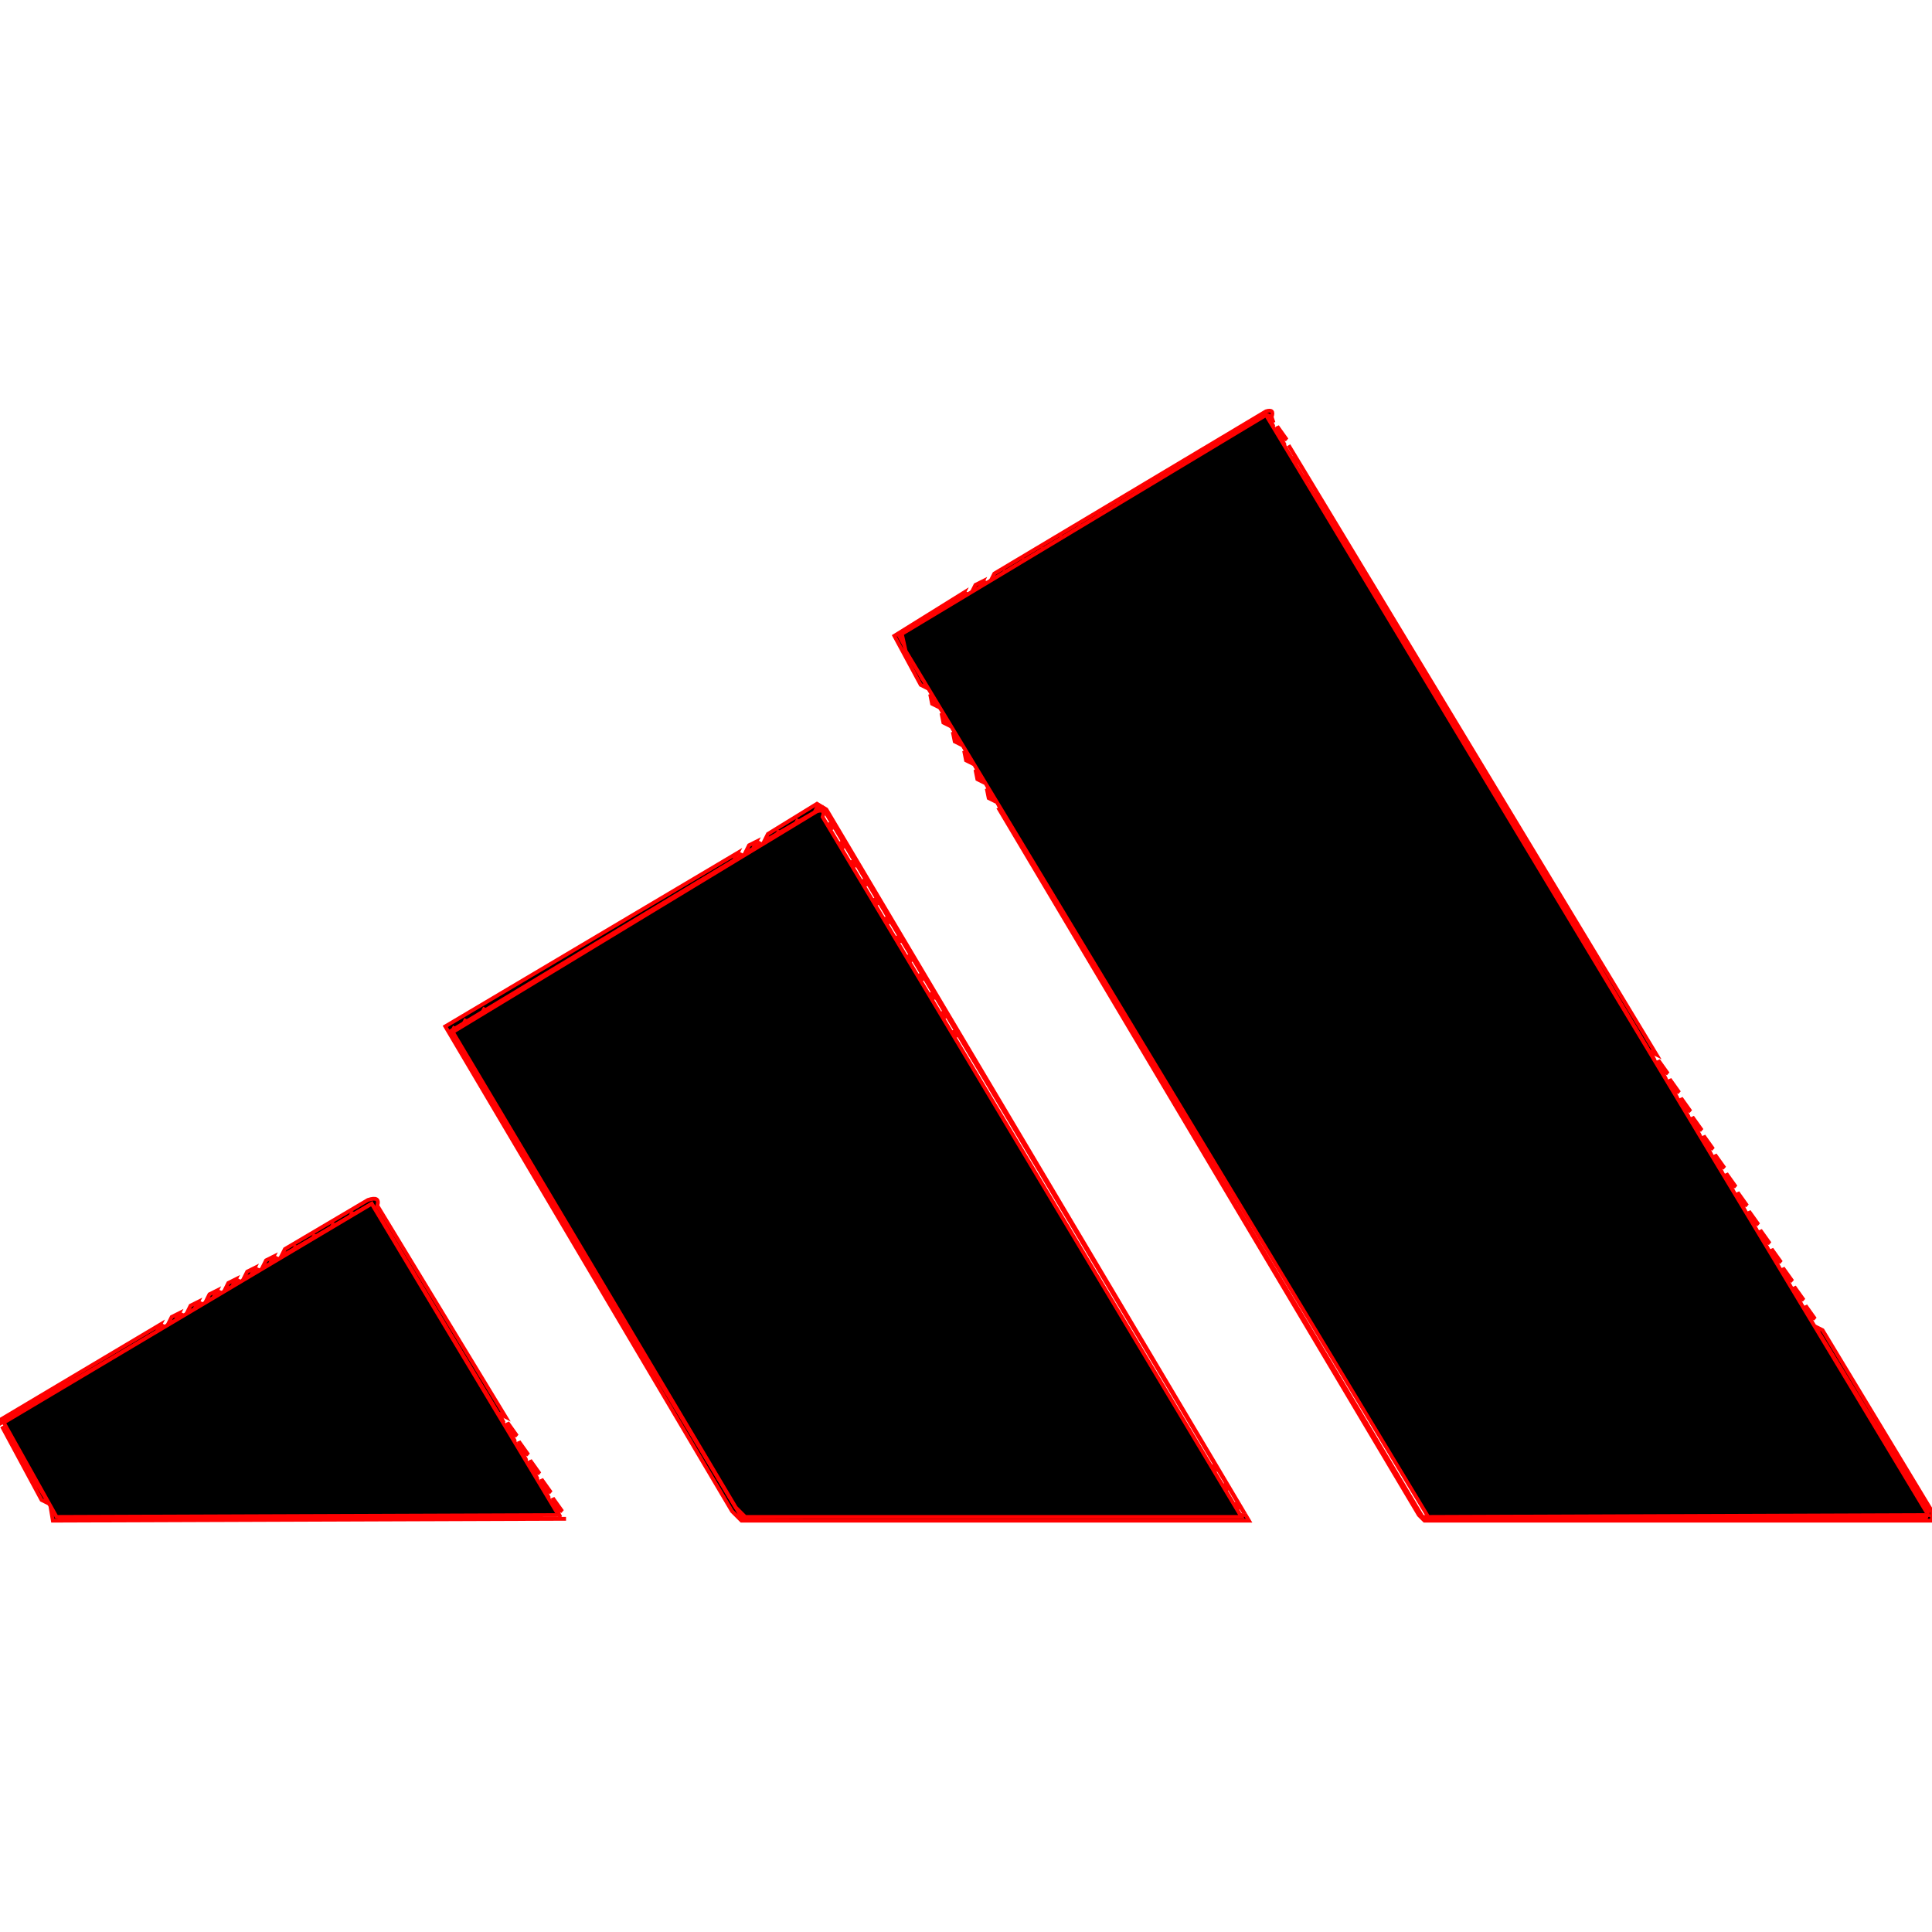 <?xml version="1.0" encoding="utf-8" standalone="no"?><svg xmlns:aapt="http://schemas.android.com/aapt" xmlns:android="http://schemas.android.com/apk/res/android" height="512.0" width="512.0" xmlns="http://www.w3.org/2000/svg">
    <path android:fillAlpha="0.4980392" android:strokeAlpha="0.4980392" d="M335.5 109Q337.8 108.3 337 110.5L337.5 112Q336 108.5 334.5 111L262.5 154L263.5 152L335.5 109Z" fill="#000000" fill-opacity="1.0" stroke="#ff000000" stroke-width="1.0"/>
    <path android:fillAlpha="0.4980392" android:strokeAlpha="0.4980392" d="M338.5 113L341 116.5L339 115.5L338.5 113Z" fill="#000000" fill-opacity="1.0" stroke="#ff000000" stroke-width="1.0"/>
    <path android:fillAlpha="0.4980392" android:strokeAlpha="0.4980392" d="M341.5 118L439 279.5L437 278.5L341.5 118Z" fill="#000000" fill-opacity="1.0" stroke="#ff000000" stroke-width="1.0"/>
    <path android:fillAlpha="0.4980392" android:strokeAlpha="0.4980392" d="M260.5 154L259.5 156L257.5 157L258.5 155L260.5 154Z" fill="#000000" fill-opacity="1.0" stroke="#ff000000" stroke-width="1.0"/>
    <path android:fillAlpha="0.4980392" android:strokeAlpha="0.4980392" d="M255.5 157L254.5 159L238 168L246 182.5L244 181.5L237 168.5L255.5 157Z" fill="#000000" fill-opacity="1.0" stroke="#ff000000" stroke-width="1.0"/>
    <path android:fillAlpha="0.4980392" android:strokeAlpha="0.4980392" d="M246.5 184L249 187.5L247 186.5L246.5 184Z" fill="#000000" fill-opacity="1.0" stroke="#ff000000" stroke-width="1.0"/>
    <path android:fillAlpha="0.4980392" android:strokeAlpha="0.4980392" d="M249.5 189L252 192.5L250 191.5L249.5 189Z" fill="#000000" fill-opacity="1.0" stroke="#ff000000" stroke-width="1.0"/>
    <path android:fillAlpha="0.4980392" android:strokeAlpha="0.4980392" d="M252.5 194L255 197.5L253 196.5L252.5 194Z" fill="#000000" fill-opacity="1.0" stroke="#ff000000" stroke-width="1.0"/>
    <path android:fillAlpha="0.4980392" android:strokeAlpha="0.4980392" d="M255.5 199L258 202.5L256 201.5L255.5 199Z" fill="#000000" fill-opacity="1.0" stroke="#ff000000" stroke-width="1.0"/>
    <path android:fillAlpha="0.4980392" android:strokeAlpha="0.4980392" d="M258.5 204L261 207.5L259 206.5L258.5 204Z" fill="#000000" fill-opacity="1.0" stroke="#ff000000" stroke-width="1.0"/>
    <path android:fillAlpha="0.4980392" android:strokeAlpha="0.4980392" d="M261.5 209L264 212.5L262 211.5L261.5 209Z" fill="#000000" fill-opacity="1.0" stroke="#ff000000" stroke-width="1.0"/>
    <path android:fillAlpha="0.4980392" android:strokeAlpha="0.4980392" d="M216.5 213L219 214.5L331 403L196.5 403L194 400.5L118 272L195.5 226L194.5 228L119 273.5L196.5 402L330 401.5L218 214L202.5 223L203.5 221L216.5 213Z" fill="#000000" fill-opacity="1.0" stroke="#ff000000" stroke-width="1.0"/>
    <path android:fillAlpha="0.4980392" android:strokeAlpha="0.4980392" d="M264.5 214L377 402L510.5 402L511 400.5L481 351.5L483 352.5L512 400.5L512 403L377.5 403L376 401.5L264.5 214Z" fill="#000000" fill-opacity="1.0" stroke="#ff000000" stroke-width="1.0"/>
    <path android:fillAlpha="0.4980392" android:strokeAlpha="0.4980392" d="M200.5 223L199.5 225L197.5 226L198.5 224L200.5 223Z" fill="#000000" fill-opacity="1.0" stroke="#ff000000" stroke-width="1.0"/>
    <path android:fillAlpha="0.4980392" android:strokeAlpha="0.4980392" d="M439.5 281L442 284.5L440 283.5L439.5 281Z" fill="#000000" fill-opacity="1.0" stroke="#ff000000" stroke-width="1.0"/>
    <path android:fillAlpha="0.4980392" android:strokeAlpha="0.4980392" d="M442.5 286L445 289.5L443 288.5L442.5 286Z" fill="#000000" fill-opacity="1.0" stroke="#ff000000" stroke-width="1.0"/>
    <path android:fillAlpha="0.4980392" android:strokeAlpha="0.4980392" d="M445.5 291L448 294.5L446 293.5L445.5 291Z" fill="#000000" fill-opacity="1.0" stroke="#ff000000" stroke-width="1.0"/>
    <path android:fillAlpha="0.4980392" android:strokeAlpha="0.4980392" d="M448.5 296L451 299.5L449 298.5L448.5 296Z" fill="#000000" fill-opacity="1.0" stroke="#ff000000" stroke-width="1.0"/>
    <path android:fillAlpha="0.4980392" android:strokeAlpha="0.4980392" d="M451.5 301L454 304.5L452 303.5L451.5 301Z" fill="#000000" fill-opacity="1.0" stroke="#ff000000" stroke-width="1.0"/>
    <path android:fillAlpha="0.4980392" android:strokeAlpha="0.4980392" d="M454.5 306L457 309.5L455 308.5L454.5 306Z" fill="#000000" fill-opacity="1.0" stroke="#ff000000" stroke-width="1.0"/>
    <path android:fillAlpha="0.4980392" android:strokeAlpha="0.4980392" d="M457.5 311L460 314.5L458 313.5L457.5 311Z" fill="#000000" fill-opacity="1.0" stroke="#ff000000" stroke-width="1.0"/>
    <path android:fillAlpha="0.4980392" android:strokeAlpha="0.4980392" d="M460.5 316L463 319.5L461 318.5L460.5 316Z" fill="#000000" fill-opacity="1.0" stroke="#ff000000" stroke-width="1.0"/>
    <path android:fillAlpha="0.4980392" android:strokeAlpha="0.4980392" d="M97.5 318Q100.8 316.9 100 319.5L134 375.5L132 374.5L98.5 319L74.5 333L75.5 331L97.5 318Z" fill="#000000" fill-opacity="1.0" stroke="#ff000000" stroke-width="1.0"/>
    <path android:fillAlpha="0.4980392" android:strokeAlpha="0.4980392" d="M463.5 321L466 324.5L464 323.5L463.5 321Z" fill="#000000" fill-opacity="1.0" stroke="#ff000000" stroke-width="1.0"/>
    <path android:fillAlpha="0.4980392" android:strokeAlpha="0.4980392" d="M466.5 326L469 329.5L467 328.5L466.5 326Z" fill="#000000" fill-opacity="1.0" stroke="#ff000000" stroke-width="1.0"/>
    <path android:fillAlpha="0.4980392" android:strokeAlpha="0.4980392" d="M469.5 331L472 334.5L470 333.5L469.5 331Z" fill="#000000" fill-opacity="1.0" stroke="#ff000000" stroke-width="1.0"/>
    <path android:fillAlpha="0.4980392" android:strokeAlpha="0.4980392" d="M72.5 333L71.5 335L69.5 336L70.5 334L72.5 333Z" fill="#000000" fill-opacity="1.0" stroke="#ff000000" stroke-width="1.0"/>
    <path android:fillAlpha="0.4980392" android:strokeAlpha="0.4980392" d="M67.5 336L66.5 338L64.5 339L65.5 337L67.5 336Z" fill="#000000" fill-opacity="1.0" stroke="#ff000000" stroke-width="1.0"/>
    <path android:fillAlpha="0.4980392" android:strokeAlpha="0.4980392" d="M472.5 336L475 339.5L473 338.5L472.5 336Z" fill="#000000" fill-opacity="1.0" stroke="#ff000000" stroke-width="1.0"/>
    <path android:fillAlpha="0.4980392" android:strokeAlpha="0.4980392" d="M62.5 339L61.5 341L59.5 342L60.5 340L62.5 339Z" fill="#000000" fill-opacity="1.0" stroke="#ff000000" stroke-width="1.0"/>
    <path android:fillAlpha="0.4980392" android:strokeAlpha="0.4980392" d="M475.5 341L478 344.5L476 343.5L475.5 341Z" fill="#000000" fill-opacity="1.0" stroke="#ff000000" stroke-width="1.0"/>
    <path android:fillAlpha="0.4980392" android:strokeAlpha="0.4980392" d="M57.5 342L56.5 344L54.5 345L55.5 343L57.5 342Z" fill="#000000" fill-opacity="1.0" stroke="#ff000000" stroke-width="1.0"/>
    <path android:fillAlpha="0.4980392" android:strokeAlpha="0.4980392" d="M52.5 345L51.5 347L49.5 348L50.5 346L52.5 345Z" fill="#000000" fill-opacity="1.0" stroke="#ff000000" stroke-width="1.0"/>
    <path android:fillAlpha="0.4980392" android:strokeAlpha="0.4980392" d="M478.5 346L481 349.5L479 348.5L478.5 346Z" fill="#000000" fill-opacity="1.0" stroke="#ff000000" stroke-width="1.0"/>
    <path android:fillAlpha="0.4980392" android:strokeAlpha="0.4980392" d="M47.5 348L46.5 350L44.5 351L45.5 349L47.5 348Z" fill="#000000" fill-opacity="1.0" stroke="#ff000000" stroke-width="1.0"/>
    <path android:fillAlpha="0.4980392" android:strokeAlpha="0.4980392" d="M42.5 351L41.5 353L0.5 377L0.5 376L42.5 351Z" fill="#000000" fill-opacity="1.0" stroke="#ff000000" stroke-width="1.0"/>
    <path android:fillAlpha="0.4980392" android:strokeAlpha="0.4980392" d="M134.5 377L137 380.5L135 379.5L134.5 377Z" fill="#000000" fill-opacity="1.0" stroke="#ff000000" stroke-width="1.0"/>
    <path android:fillAlpha="0.4980392" android:strokeAlpha="0.4980392" d="M0.5 378L13 398.5L11 397.5L0.5 378Z" fill="#000000" fill-opacity="1.0" stroke="#ff000000" stroke-width="1.0"/>
    <path android:fillAlpha="0.4980392" android:strokeAlpha="0.4980392" d="M137.5 382L140 385.5L138 384.5L137.5 382Z" fill="#000000" fill-opacity="1.0" stroke="#ff000000" stroke-width="1.0"/>
    <path android:fillAlpha="0.4980392" android:strokeAlpha="0.4980392" d="M140.5 387L143 390.5L141 389.5L140.5 387Z" fill="#000000" fill-opacity="1.0" stroke="#ff000000" stroke-width="1.0"/>
    <path android:fillAlpha="0.4980392" android:strokeAlpha="0.4980392" d="M143.5 392L146 395.5L144 394.5L143.5 392Z" fill="#000000" fill-opacity="1.0" stroke="#ff000000" stroke-width="1.0"/>
    <path android:fillAlpha="0.4980392" android:strokeAlpha="0.4980392" d="M146.5 397L149 400.5L147 399.5L146.5 397Z" fill="#000000" fill-opacity="1.0" stroke="#ff000000" stroke-width="1.0"/>
    <path android:fillAlpha="0.4980392" android:strokeAlpha="0.4980392" d="M13.5 400L15.5 402L150 402.5L14 403L13.5 400Z" fill="#000000" fill-opacity="1.0" stroke="#ff000000" stroke-width="1.0"/>
    <path android:fillAlpha="0.9960784" android:strokeAlpha="0.9960784" d="M336.5 111L337.5 113L336.5 111Z" fill="#000000" fill-opacity="1.0" stroke="#ff000000" stroke-width="1.0"/>
    <path android:fillAlpha="0.9960784" android:strokeAlpha="0.9960784" d="M339.5 116L340.5 118L339.5 116Z" fill="#000000" fill-opacity="1.0" stroke="#ff000000" stroke-width="1.0"/>
    <path android:fillAlpha="0.9960784" android:strokeAlpha="0.9960784" d="M342.5 121L343.5 123L342.5 121Z" fill="#000000" fill-opacity="1.0" stroke="#ff000000" stroke-width="1.0"/>
    <path android:fillAlpha="0.9960784" android:strokeAlpha="0.9960784" d="M345.5 126L346.5 128L345.5 126Z" fill="#000000" fill-opacity="1.0" stroke="#ff000000" stroke-width="1.0"/>
    <path android:fillAlpha="0.9960784" android:strokeAlpha="0.9960784" d="M306.5 127L305.5 129L306.5 127Z" fill="#000000" fill-opacity="1.0" stroke="#ff000000" stroke-width="1.0"/>
    <path android:fillAlpha="0.9960784" android:strokeAlpha="0.9960784" d="M301.5 130L300.5 132L301.5 130Z" fill="#000000" fill-opacity="1.0" stroke="#ff000000" stroke-width="1.0"/>
    <path android:fillAlpha="0.9960784" android:strokeAlpha="0.9960784" d="M348.5 131L349.5 133L348.5 131Z" fill="#000000" fill-opacity="1.0" stroke="#ff000000" stroke-width="1.0"/>
    <path android:fillAlpha="0.9960784" android:strokeAlpha="0.9960784" d="M296.5 133L295.5 135L296.5 133Z" fill="#000000" fill-opacity="1.0" stroke="#ff000000" stroke-width="1.0"/>
    <path android:fillAlpha="0.9960784" android:strokeAlpha="0.9960784" d="M291.5 136L290.5 138L291.5 136Z" fill="#000000" fill-opacity="1.0" stroke="#ff000000" stroke-width="1.0"/>
    <path android:fillAlpha="0.9960784" android:strokeAlpha="0.9960784" d="M351.5 136L352.5 138L351.5 136Z" fill="#000000" fill-opacity="1.0" stroke="#ff000000" stroke-width="1.0"/>
    <path android:fillAlpha="0.9960784" android:strokeAlpha="0.9960784" d="M286.5 139L285.5 141L286.5 139Z" fill="#000000" fill-opacity="1.0" stroke="#ff000000" stroke-width="1.0"/>
    <path android:fillAlpha="0.9960784" android:strokeAlpha="0.9960784" d="M354.5 141L355.5 143L354.5 141Z" fill="#000000" fill-opacity="1.0" stroke="#ff000000" stroke-width="1.0"/>
    <path android:fillAlpha="0.9960784" android:strokeAlpha="0.9960784" d="M281.5 142L280.5 144L281.5 142Z" fill="#000000" fill-opacity="1.0" stroke="#ff000000" stroke-width="1.0"/>
    <path android:fillAlpha="0.9960784" android:strokeAlpha="0.9960784" d="M276.5 145L275.5 147L276.5 145Z" fill="#000000" fill-opacity="1.0" stroke="#ff000000" stroke-width="1.0"/>
    <path android:fillAlpha="0.9960784" android:strokeAlpha="0.9960784" d="M357.5 146L358.5 148L357.5 146Z" fill="#000000" fill-opacity="1.0" stroke="#ff000000" stroke-width="1.0"/>
    <path android:fillAlpha="0.9960784" android:strokeAlpha="0.9960784" d="M271.5 148L270.5 150L271.5 148Z" fill="#000000" fill-opacity="1.0" stroke="#ff000000" stroke-width="1.0"/>
    <path android:fillAlpha="0.9960784" android:strokeAlpha="0.9960784" d="M266.5 151L265.5 153L266.5 151Z" fill="#000000" fill-opacity="1.0" stroke="#ff000000" stroke-width="1.0"/>
    <path android:fillAlpha="0.9960784" android:strokeAlpha="0.9960784" d="M360.5 151L361.5 153L360.5 151Z" fill="#000000" fill-opacity="1.0" stroke="#ff000000" stroke-width="1.0"/>
    <path android:fillAlpha="0.9960784" android:strokeAlpha="0.9960784" d="M261.5 154L260.5 156L261.5 154Z" fill="#000000" fill-opacity="1.0" stroke="#ff000000" stroke-width="1.0"/>
    <path android:fillAlpha="0.9960784" android:strokeAlpha="0.9960784" d="M363.5 156L364.5 158L363.5 156Z" fill="#000000" fill-opacity="1.0" stroke="#ff000000" stroke-width="1.0"/>
    <path android:fillAlpha="0.9960784" android:strokeAlpha="0.9960784" d="M256.5 157L255.5 159L256.5 157Z" fill="#000000" fill-opacity="1.0" stroke="#ff000000" stroke-width="1.0"/>
    <path android:fillAlpha="0.9960784" android:strokeAlpha="0.9960784" d="M366.5 161L367.5 163L366.5 161Z" fill="#000000" fill-opacity="1.0" stroke="#ff000000" stroke-width="1.0"/>
    <path android:fillAlpha="0.9960784" android:strokeAlpha="0.9960784" d="M369.5 166L370.5 168L369.5 166Z" fill="#000000" fill-opacity="1.0" stroke="#ff000000" stroke-width="1.0"/>
    <path android:fillAlpha="0.9960784" android:strokeAlpha="0.9960784" d="M372.5 171L373.5 173L372.5 171Z" fill="#000000" fill-opacity="1.0" stroke="#ff000000" stroke-width="1.0"/>
    <path android:fillAlpha="0.9960784" android:strokeAlpha="0.9960784" d="M240.5 173L241.5 175L240.5 173Z" fill="#000000" fill-opacity="1.0" stroke="#ff000000" stroke-width="1.0"/>
    <path android:fillAlpha="0.9960784" android:strokeAlpha="0.9960784" d="M243.5 178L244.5 180L243.5 178Z" fill="#000000" fill-opacity="1.0" stroke="#ff000000" stroke-width="1.0"/>
    <path android:fillAlpha="0.9960784" android:strokeAlpha="0.9960784" d="M246.5 183L247.5 185L246.5 183Z" fill="#000000" fill-opacity="1.0" stroke="#ff000000" stroke-width="1.0"/>
    <path android:fillAlpha="0.9960784" android:strokeAlpha="0.9960784" d="M249.5 188L250.5 190L249.5 188Z" fill="#000000" fill-opacity="1.0" stroke="#ff000000" stroke-width="1.0"/>
    <path android:fillAlpha="0.9960784" android:strokeAlpha="0.9960784" d="M252.5 193L253.5 195L252.5 193Z" fill="#000000" fill-opacity="1.0" stroke="#ff000000" stroke-width="1.0"/>
    <path android:fillAlpha="0.9960784" android:strokeAlpha="0.9960784" d="M255.5 198L256.5 200L255.5 198Z" fill="#000000" fill-opacity="1.0" stroke="#ff000000" stroke-width="1.0"/>
    <path android:fillAlpha="0.9960784" android:strokeAlpha="0.9960784" d="M258.5 203L259.5 205L258.5 203Z" fill="#000000" fill-opacity="1.0" stroke="#ff000000" stroke-width="1.0"/>
    <path android:fillAlpha="0.9960784" android:strokeAlpha="0.9960784" d="M261.5 208L262.5 210L261.5 208Z" fill="#000000" fill-opacity="1.0" stroke="#ff000000" stroke-width="1.0"/>
    <path android:fillAlpha="0.9960784" android:strokeAlpha="0.9960784" d="M264.5 213L265.5 215L264.5 213Z" fill="#000000" fill-opacity="1.0" stroke="#ff000000" stroke-width="1.0"/>
    <path android:fillAlpha="0.9960784" android:strokeAlpha="0.9960784" d="M216.5 214L218 214.5L215.5 216L216.5 214Z" fill="#000000" fill-opacity="1.0" stroke="#ff000000" stroke-width="1.0"/>
    <path android:fillAlpha="0.9960784" android:strokeAlpha="0.9960784" d="M211.5 217L210.5 219L211.5 217Z" fill="#000000" fill-opacity="1.0" stroke="#ff000000" stroke-width="1.0"/>
    <path android:fillAlpha="0.9960784" android:strokeAlpha="0.9960784" d="M219.5 218L220.5 220L219.5 218Z" fill="#000000" fill-opacity="1.0" stroke="#ff000000" stroke-width="1.0"/>
    <path android:fillAlpha="0.9960784" android:strokeAlpha="0.9960784" d="M206.5 220L205.5 222L206.5 220Z" fill="#000000" fill-opacity="1.0" stroke="#ff000000" stroke-width="1.0"/>
    <path android:fillAlpha="0.9960784" android:strokeAlpha="0.9960784" d="M201.5 223L200.5 225L201.5 223Z" fill="#000000" fill-opacity="1.0" stroke="#ff000000" stroke-width="1.0"/>
    <path android:fillAlpha="0.9960784" android:strokeAlpha="0.9960784" d="M222.5 223L223.5 225L222.5 223Z" fill="#000000" fill-opacity="1.0" stroke="#ff000000" stroke-width="1.0"/>
    <path android:fillAlpha="0.9960784" android:strokeAlpha="0.9960784" d="M196.5 226L195.5 228L196.5 226Z" fill="#000000" fill-opacity="1.0" stroke="#ff000000" stroke-width="1.0"/>
    <path android:fillAlpha="0.9960784" android:strokeAlpha="0.9960784" d="M225.5 228L226.5 230L225.5 228Z" fill="#000000" fill-opacity="1.0" stroke="#ff000000" stroke-width="1.0"/>
    <path android:fillAlpha="0.9960784" android:strokeAlpha="0.9960784" d="M228.5 233L229.5 235L228.5 233Z" fill="#000000" fill-opacity="1.0" stroke="#ff000000" stroke-width="1.0"/>
    <path android:fillAlpha="0.9960784" android:strokeAlpha="0.9960784" d="M231.5 238L232.5 240L231.5 238Z" fill="#000000" fill-opacity="1.0" stroke="#ff000000" stroke-width="1.0"/>
    <path android:fillAlpha="0.9960784" android:strokeAlpha="0.9960784" d="M234.5 243L235.5 245L234.5 243Z" fill="#000000" fill-opacity="1.0" stroke="#ff000000" stroke-width="1.0"/>
    <path android:fillAlpha="0.9960784" android:strokeAlpha="0.9960784" d="M237.5 248L238.5 250L237.5 248Z" fill="#000000" fill-opacity="1.0" stroke="#ff000000" stroke-width="1.0"/>
    <path android:fillAlpha="0.9960784" android:strokeAlpha="0.9960784" d="M240.5 253L241.5 255L240.5 253Z" fill="#000000" fill-opacity="1.0" stroke="#ff000000" stroke-width="1.0"/>
    <path android:fillAlpha="0.9960784" android:strokeAlpha="0.9960784" d="M243.5 258L244.5 260L243.5 258Z" fill="#000000" fill-opacity="1.0" stroke="#ff000000" stroke-width="1.0"/>
    <path android:fillAlpha="0.9960784" android:strokeAlpha="0.9960784" d="M246.5 263L247.5 265L246.5 263Z" fill="#000000" fill-opacity="1.0" stroke="#ff000000" stroke-width="1.0"/>
    <path android:fillAlpha="0.9960784" android:strokeAlpha="0.9960784" d="M128.5 267L127.5 269L128.5 267Z" fill="#000000" fill-opacity="1.0" stroke="#ff000000" stroke-width="1.0"/>
    <path android:fillAlpha="0.9960784" android:strokeAlpha="0.9960784" d="M249.5 268L250.5 270L249.5 268Z" fill="#000000" fill-opacity="1.0" stroke="#ff000000" stroke-width="1.0"/>
    <path android:fillAlpha="0.9960784" android:strokeAlpha="0.9960784" d="M123.5 270L122.5 272L123.5 270Z" fill="#000000" fill-opacity="1.0" stroke="#ff000000" stroke-width="1.0"/>
    <path android:fillAlpha="0.9960784" android:strokeAlpha="0.9960784" d="M120.5 272L119.5 274L120.5 272Z" fill="#000000" fill-opacity="1.0" stroke="#ff000000" stroke-width="1.0"/>
    <path android:fillAlpha="0.9960784" android:strokeAlpha="0.9960784" d="M252.5 273L253.5 275L252.5 273Z" fill="#000000" fill-opacity="1.0" stroke="#ff000000" stroke-width="1.0"/>
    <path android:fillAlpha="0.9960784" android:strokeAlpha="0.9960784" d="M437.5 279L438.5 281L437.5 279Z" fill="#000000" fill-opacity="1.0" stroke="#ff000000" stroke-width="1.0"/>
    <path android:fillAlpha="0.9960784" android:strokeAlpha="0.9960784" d="M440.5 284L441.5 286L440.5 284Z" fill="#000000" fill-opacity="1.0" stroke="#ff000000" stroke-width="1.0"/>
    <path android:fillAlpha="0.9960784" android:strokeAlpha="0.9960784" d="M443.5 289L444.5 291L443.5 289Z" fill="#000000" fill-opacity="1.0" stroke="#ff000000" stroke-width="1.0"/>
    <path android:fillAlpha="0.9960784" android:strokeAlpha="0.9960784" d="M446.5 294L447.5 296L446.5 294Z" fill="#000000" fill-opacity="1.0" stroke="#ff000000" stroke-width="1.0"/>
    <path android:fillAlpha="0.9960784" android:strokeAlpha="0.9960784" d="M449.5 299L450.5 301L449.5 299Z" fill="#000000" fill-opacity="1.0" stroke="#ff000000" stroke-width="1.0"/>
    <path android:fillAlpha="0.9960784" android:strokeAlpha="0.9960784" d="M452.5 304L453.5 306L452.5 304Z" fill="#000000" fill-opacity="1.0" stroke="#ff000000" stroke-width="1.0"/>
    <path android:fillAlpha="0.9960784" android:strokeAlpha="0.9960784" d="M455.5 309L456.5 311L455.5 309Z" fill="#000000" fill-opacity="1.0" stroke="#ff000000" stroke-width="1.0"/>
    <path android:fillAlpha="0.9960784" android:strokeAlpha="0.9960784" d="M458.5 314L459.5 316L458.5 314Z" fill="#000000" fill-opacity="1.0" stroke="#ff000000" stroke-width="1.0"/>
    <path android:fillAlpha="0.9960784" android:strokeAlpha="0.9960784" d="M461.5 319L462.5 321L461.5 319Z" fill="#000000" fill-opacity="1.0" stroke="#ff000000" stroke-width="1.0"/>
    <path android:fillAlpha="0.9960784" android:strokeAlpha="0.9960784" d="M93.5 321L92.5 323L93.5 321Z" fill="#000000" fill-opacity="1.0" stroke="#ff000000" stroke-width="1.0"/>
    <path android:fillAlpha="0.9960784" android:strokeAlpha="0.9960784" d="M88.5 324L87.5 326L88.5 324Z" fill="#000000" fill-opacity="1.0" stroke="#ff000000" stroke-width="1.0"/>
    <path android:fillAlpha="0.9960784" android:strokeAlpha="0.9960784" d="M464.5 324L465.5 326L464.5 324Z" fill="#000000" fill-opacity="1.0" stroke="#ff000000" stroke-width="1.0"/>
    <path android:fillAlpha="0.9960784" android:strokeAlpha="0.9960784" d="M83.5 327L82.5 329L83.5 327Z" fill="#000000" fill-opacity="1.0" stroke="#ff000000" stroke-width="1.0"/>
    <path android:fillAlpha="0.9960784" android:strokeAlpha="0.9960784" d="M467.5 329L468.5 331L467.5 329Z" fill="#000000" fill-opacity="1.0" stroke="#ff000000" stroke-width="1.0"/>
    <path android:fillAlpha="0.9960784" android:strokeAlpha="0.9960784" d="M78.5 330L77.5 332L78.5 330Z" fill="#000000" fill-opacity="1.0" stroke="#ff000000" stroke-width="1.0"/>
    <path android:fillAlpha="0.9960784" android:strokeAlpha="0.9960784" d="M73.5 333L72.5 335L73.5 333Z" fill="#000000" fill-opacity="1.0" stroke="#ff000000" stroke-width="1.0"/>
    <path android:fillAlpha="0.9960784" android:strokeAlpha="0.9960784" d="M470.5 334L471.5 336L470.5 334Z" fill="#000000" fill-opacity="1.0" stroke="#ff000000" stroke-width="1.0"/>
    <path android:fillAlpha="0.9960784" android:strokeAlpha="0.9960784" d="M68.5 336L67.5 338L68.5 336Z" fill="#000000" fill-opacity="1.0" stroke="#ff000000" stroke-width="1.0"/>
    <path android:fillAlpha="0.9960784" android:strokeAlpha="0.9960784" d="M63.5 339L62.5 341L63.5 339Z" fill="#000000" fill-opacity="1.0" stroke="#ff000000" stroke-width="1.0"/>
    <path android:fillAlpha="0.9960784" android:strokeAlpha="0.9960784" d="M473.5 339L474.5 341L473.5 339Z" fill="#000000" fill-opacity="1.0" stroke="#ff000000" stroke-width="1.0"/>
    <path android:fillAlpha="0.9960784" android:strokeAlpha="0.9960784" d="M58.5 342L57.5 344L58.5 342Z" fill="#000000" fill-opacity="1.0" stroke="#ff000000" stroke-width="1.0"/>
    <path android:fillAlpha="0.9960784" android:strokeAlpha="0.9960784" d="M476.5 344L477.5 346L476.5 344Z" fill="#000000" fill-opacity="1.0" stroke="#ff000000" stroke-width="1.0"/>
    <path android:fillAlpha="0.9960784" android:strokeAlpha="0.9960784" d="M53.5 345L52.5 347L53.5 345Z" fill="#000000" fill-opacity="1.0" stroke="#ff000000" stroke-width="1.0"/>
    <path android:fillAlpha="0.9960784" android:strokeAlpha="0.9960784" d="M48.5 348L47.5 350L48.5 348Z" fill="#000000" fill-opacity="1.0" stroke="#ff000000" stroke-width="1.0"/>
    <path android:fillAlpha="0.9960784" android:strokeAlpha="0.9960784" d="M479.5 349L480.5 351L479.5 349Z" fill="#000000" fill-opacity="1.0" stroke="#ff000000" stroke-width="1.0"/>
    <path android:fillAlpha="0.9960784" android:strokeAlpha="0.9960784" d="M43.5 351L42.5 353L43.5 351Z" fill="#000000" fill-opacity="1.0" stroke="#ff000000" stroke-width="1.0"/>
    <path android:fillAlpha="0.9960784" android:strokeAlpha="0.9960784" d="M482.5 354L483.5 356L482.5 354Z" fill="#000000" fill-opacity="1.0" stroke="#ff000000" stroke-width="1.0"/>
    <path android:fillAlpha="0.9960784" android:strokeAlpha="0.9960784" d="M485.5 359L486.5 361L485.5 359Z" fill="#000000" fill-opacity="1.0" stroke="#ff000000" stroke-width="1.0"/>
    <path android:fillAlpha="0.9960784" android:strokeAlpha="0.9960784" d="M488.5 364L489.5 366L488.5 364Z" fill="#000000" fill-opacity="1.0" stroke="#ff000000" stroke-width="1.0"/>
    <path android:fillAlpha="0.9960784" android:strokeAlpha="0.9960784" d="M491.5 369L492.5 371L491.5 369Z" fill="#000000" fill-opacity="1.0" stroke="#ff000000" stroke-width="1.0"/>
    <path android:fillAlpha="0.9960784" android:strokeAlpha="0.9960784" d="M494.5 374L495.5 376L494.5 374Z" fill="#000000" fill-opacity="1.0" stroke="#ff000000" stroke-width="1.0"/>
    <path android:fillAlpha="0.9960784" android:strokeAlpha="0.9960784" d="M132.5 375L133.5 377L132.5 375Z" fill="#000000" fill-opacity="1.0" stroke="#ff000000" stroke-width="1.0"/>
    <path android:fillAlpha="0.9960784" android:strokeAlpha="0.9960784" d="M497.5 379L498.5 381L497.5 379Z" fill="#000000" fill-opacity="1.0" stroke="#ff000000" stroke-width="1.0"/>
    <path android:fillAlpha="0.9960784" android:strokeAlpha="0.9960784" d="M135.5 380L136.5 382L135.5 380Z" fill="#000000" fill-opacity="1.0" stroke="#ff000000" stroke-width="1.0"/>
    <path android:fillAlpha="0.9960784" android:strokeAlpha="0.9960784" d="M183.5 380L184.5 382L183.5 380Z" fill="#000000" fill-opacity="1.0" stroke="#ff000000" stroke-width="1.0"/>
    <path android:fillAlpha="0.9960784" android:strokeAlpha="0.9960784" d="M500.5 384L501.5 386L500.5 384Z" fill="#000000" fill-opacity="1.0" stroke="#ff000000" stroke-width="1.0"/>
    <path android:fillAlpha="0.9960784" android:strokeAlpha="0.9960784" d="M138.5 385L139.5 387L138.5 385Z" fill="#000000" fill-opacity="1.0" stroke="#ff000000" stroke-width="1.0"/>
    <path android:fillAlpha="0.9960784" android:strokeAlpha="0.9960784" d="M186.5 385L187.5 387L186.5 385Z" fill="#000000" fill-opacity="1.0" stroke="#ff000000" stroke-width="1.0"/>
    <path android:fillAlpha="0.9960784" android:strokeAlpha="0.9960784" d="M321.5 388L322.5 390L321.5 388Z" fill="#000000" fill-opacity="1.0" stroke="#ff000000" stroke-width="1.0"/>
    <path android:fillAlpha="0.9960784" android:strokeAlpha="0.9960784" d="M503.5 389L504.5 391L503.5 389Z" fill="#000000" fill-opacity="1.0" stroke="#ff000000" stroke-width="1.0"/>
    <path android:fillAlpha="0.9960784" android:strokeAlpha="0.9960784" d="M141.5 390L142.5 392L141.5 390Z" fill="#000000" fill-opacity="1.0" stroke="#ff000000" stroke-width="1.0"/>
    <path android:fillAlpha="0.9960784" android:strokeAlpha="0.9960784" d="M189.5 390L190.5 392L189.5 390Z" fill="#000000" fill-opacity="1.0" stroke="#ff000000" stroke-width="1.0"/>
    <path android:fillAlpha="0.9960784" android:strokeAlpha="0.9960784" d="M324.5 393L325.5 395L324.5 393Z" fill="#000000" fill-opacity="1.0" stroke="#ff000000" stroke-width="1.0"/>
    <path android:fillAlpha="0.9960784" android:strokeAlpha="0.9960784" d="M506.5 394L507.5 396L506.5 394Z" fill="#000000" fill-opacity="1.0" stroke="#ff000000" stroke-width="1.0"/>
    <path android:fillAlpha="0.9960784" android:strokeAlpha="0.9960784" d="M144.5 395L145.5 397L144.5 395Z" fill="#000000" fill-opacity="1.0" stroke="#ff000000" stroke-width="1.0"/>
    <path android:fillAlpha="0.9960784" android:strokeAlpha="0.9960784" d="M192.5 395L193.5 397L192.5 395Z" fill="#000000" fill-opacity="1.0" stroke="#ff000000" stroke-width="1.0"/>
    <path android:fillAlpha="0.9960784" android:strokeAlpha="0.9960784" d="M327.5 398L328.5 400L327.5 398Z" fill="#000000" fill-opacity="1.0" stroke="#ff000000" stroke-width="1.0"/>
    <path android:fillAlpha="0.9960784" android:strokeAlpha="0.9960784" d="M13.5 399L14.5 401L13.5 399Z" fill="#000000" fill-opacity="1.0" stroke="#ff000000" stroke-width="1.0"/>
    <path android:fillAlpha="0.9960784" android:strokeAlpha="0.9960784" d="M509.5 399L510.5 401L509.5 399Z" fill="#000000" fill-opacity="1.0" stroke="#ff000000" stroke-width="1.0"/>
    <path android:fillAlpha="0.9960784" android:strokeAlpha="0.9960784" d="M147.5 400L148.5 402L147.5 400Z" fill="#000000" fill-opacity="1.0" stroke="#ff000000" stroke-width="1.0"/>
    <path android:fillAlpha="0.9960784" android:strokeAlpha="0.9960784" d="M195.5 400L196.5 402L195.5 400Z" fill="#000000" fill-opacity="1.0" stroke="#ff000000" stroke-width="1.0"/>
    <path d="M335.5 110L511 401.5L378.5 402L240 172.5L239 168L335.5 110Z" fill="#000000" fill-opacity="1.0" stroke="#ff000000" stroke-width="1.0"/>
    <path d="M216.5 215Q218.8 214.3 218 216.5L329 402L197.5 402L195 399.5L120 273.5L216.5 215Z" fill="#000000" fill-opacity="1.0" stroke="#ff000000" stroke-width="1.0"/>
    <path d="M98.5 319L148 401.5L15 402L1 377L98.5 319Z" fill="#000000" fill-opacity="1.0" stroke="#ff000000" stroke-width="1.0"/>
</svg>